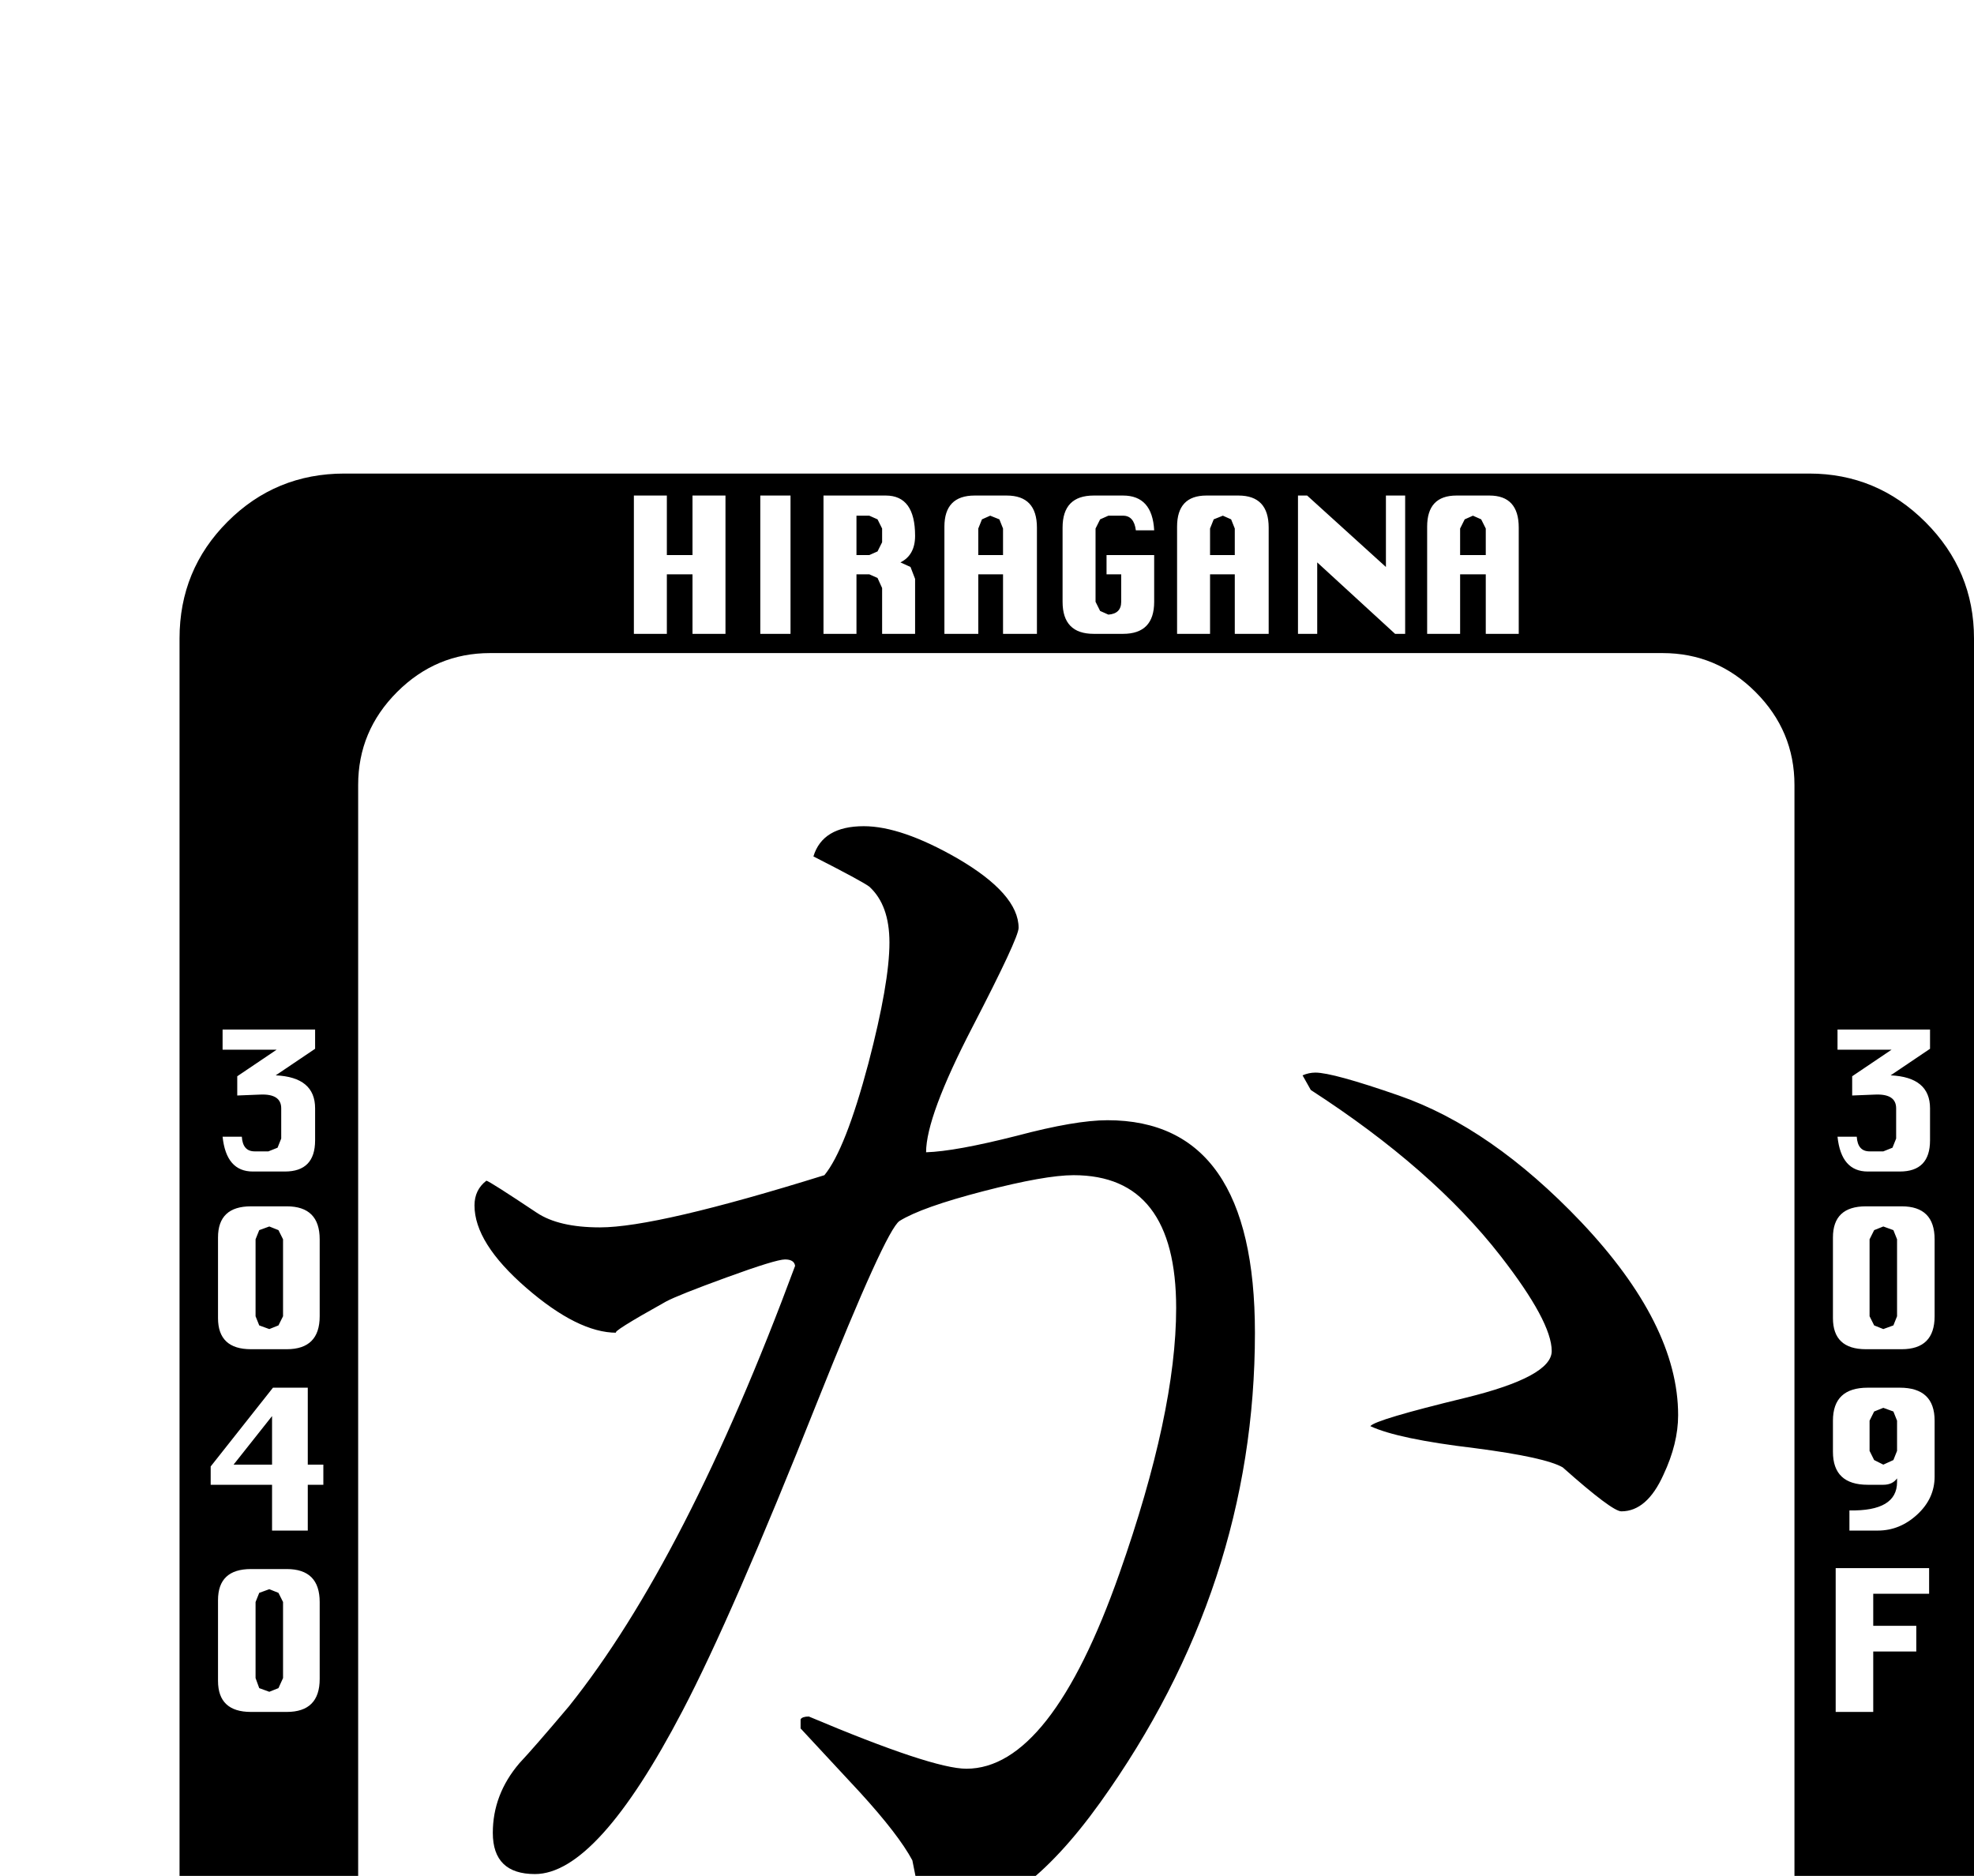 <?xml version="1.0" standalone="no"?>
<!DOCTYPE svg PUBLIC "-//W3C//DTD SVG 1.1//EN" "http://www.w3.org/Graphics/SVG/1.1/DTD/svg11.dtd" >
<svg viewBox="0 -419 2155 2048">
  <g transform="matrix(1 0 0 -1 0 1638)">
   <path fill="currentColor"
d="M2155 -239q0 -74 -53 -127t-127 -53h-1599q-75 0 -127.5 52.5t-52.5 127.5v1599q0 75 52.5 127.5t127.5 52.5h1599q74 0 127 -53t53 -127v-1599zM1658 1365v116q0 35 -32 35h-36q-32 0 -32 -34v-117h36v65h28v-65h36zM1534 1365v151h-21v-78l-86 78h-10v-151h21v78
l85 -78h11zM2107 812v35q0 34 -43 36l43 29v21h-101v-22h59l-43 -29v-21l25 1q23 1 23 -15v-33l-4 -10l-10 -4h-15q-13 0 -14 16h-21q4 -38 33 -38h35q33 0 33 34zM1385 1365v116q0 35 -33 35h-35q-32 0 -32 -34v-117h36v65h27v-65h37zM2112 620v84q0 36 -36 36h-39
q-36 0 -36 -34v-88q0 -34 36 -34h39q36 0 36 36zM1260 1400v51h-52v-21h16v-30q0 -13 -14 -14l-9 4l-5 10v80l5 10l9 4h16q12 0 14 -16h20q-2 38 -34 38h-32q-34 0 -34 -35v-81q0 -35 34 -35h32q34 0 34 35zM1132 1365v116q0 35 -33 35h-35q-33 0 -33 -34v-117h37v65h27v-65
h37zM2112 445v61q0 36 -38 36h-35q-38 0 -38 -36v-34q0 -36 38 -36h17q10 0 15 7v-4q0 -32 -52 -31v-22h31q24 0 43 17.5t19 41.5zM999 1365v60l-5 13l-11 5q16 8 16 29q0 44 -32 44h-68v-151h36v65h14l9 -4l5 -11v-50h36zM2106 317v28h-102v-157h41v66h47v28h-47v35h61z
M863 1365v151h-33v-151h33zM792 1365v151h-36v-65h-28v65h-36v-151h36v65h28v-65h36zM1959 -79v1279q0 59 -42.5 101.5t-101.5 42.5h-1280q-59 0 -101.5 -42.5t-42.5 -101.5v-1279q0 -59 42.5 -101.5t101.5 -42.5h1280q59 0 101.5 42.5t42.5 101.5zM1658 -395v116
q0 35 -32 35h-36q-32 0 -32 -34v-117h36v65h28v-65h36zM1534 -395v151h-21v-78l-86 78h-10v-151h21v78l85 -78h11zM344 812v35q0 34 -43 36l43 29v21h-101v-22h59l-43 -29v-21l25 1q23 1 23 -15v-33l-4 -10l-10 -4h-15q-13 0 -14 16h-21q4 -38 33 -38h35q33 0 33 34z
M1385 -395v116q0 35 -33 35h-35q-32 0 -32 -34v-117h36v65h27v-65h37zM349 620v84q0 36 -36 36h-39q-36 0 -36 -34v-88q0 -34 36 -34h39q36 0 36 36zM1260 -360v51h-52v-21h16v-30q0 -13 -14 -14l-9 4l-5 10v80l5 10l9 4h16q12 0 14 -16h20q-2 38 -34 38h-32q-34 0 -34 -35
v-81q0 -35 34 -35h32q34 0 34 35zM1132 -395v116q0 35 -33 35h-35q-33 0 -33 -34v-117h37v65h27v-65h37zM353 436v22h-17v84h-38l-68 -86v-20h67v-50h39v50h17zM999 -395v60l-5 13l-11 5q16 8 16 29q0 44 -32 44h-68v-151h36v65h14l9 -4l5 -11v-50h36zM349 224v84
q0 36 -36 36h-39q-36 0 -36 -34v-88q0 -34 36 -34h39q36 0 36 36zM863 -395v151h-33v-151h33zM792 -395v151h-36v-65h-28v65h-36v-151h36v65h28v-65h36zM1622 1451h-28v29l5 10l9 4l9 -4l5 -10v-29zM1348 1451h-27v29l4 10l10 4l9 -4l4 -10v-29zM2071 620l-4 -10l-11 -4
l-10 4l-5 10v84l5 10l10 4l11 -4l4 -10v-84zM1095 1451h-27v29l4 10l9 4l10 -4l4 -10v-29zM2071 473l-4 -10l-11 -5l-10 5l-5 10v33l5 10l10 4l11 -4l4 -10v-33zM963 1465l-5 -10l-9 -4h-14v43h14l9 -4l5 -10v-15zM1832 512q0 -31 -16 -65q-18 -40 -46 -40q-10 0 -64 48
q-19 11 -96 21q-84 10 -114 24q5 7 104 31q94 23 94 51q0 32 -56 104q-74 95 -207 181l-9 16q7 3 14 3q19 0 91 -25q101 -35 199 -138q106 -112 106 -211zM1370 602q0 -277 -169 -513q-89 -124 -168 -124q-21 0 -29 21l-8 40q-15 28 -57 74l-65 70v10q2 3 9 3
q135 -57 172 -57q92 0 167 213q62 176 62 290q0 145 -112 145q-31 0 -98.5 -17.5t-91.5 -32.5q-15 -10 -90 -198q-93 -234 -147 -337q-93 -178 -161 -178q-46 0 -46 45q0 42 29 76q16 17 54 62q128 160 247 481q-1 7 -11 7t-63.5 -19.5t-66.5 -26.5q-61 -34 -54 -34
q-42 0 -98.5 49t-56.5 90q0 17 13 27q4 -1 55 -35q24 -16 69 -16q62 0 245 57q23 28 48 122q23 88 23 132q0 41 -22 61q-8 6 -61 33q10 33 55 33q41 0 102 -35q67 -39 67 -76q0 -11 -50.5 -108.5t-50.5 -136.5q32 1 99 18q64 17 99 17q161 0 161 -232zM1622 -309h-28v29
l5 10l9 4l9 -4l5 -10v-29zM1348 -309h-27v29l4 10l10 4l9 -4l4 -10v-29zM309 620l-5 -10l-10 -4l-11 4l-4 10v84l4 10l11 4l10 -4l5 -10v-84zM1095 -309h-27v29l4 10l9 4l10 -4l4 -10v-29zM297 458h-42l42 53v-53zM963 -295l-5 -10l-9 -4h-14v43h14l9 -4l5 -10v-15zM309 225
l-5 -11l-10 -4l-11 4l-4 11v83l4 10l11 4l10 -4l5 -10v-83z" />
  </g>

</svg>
